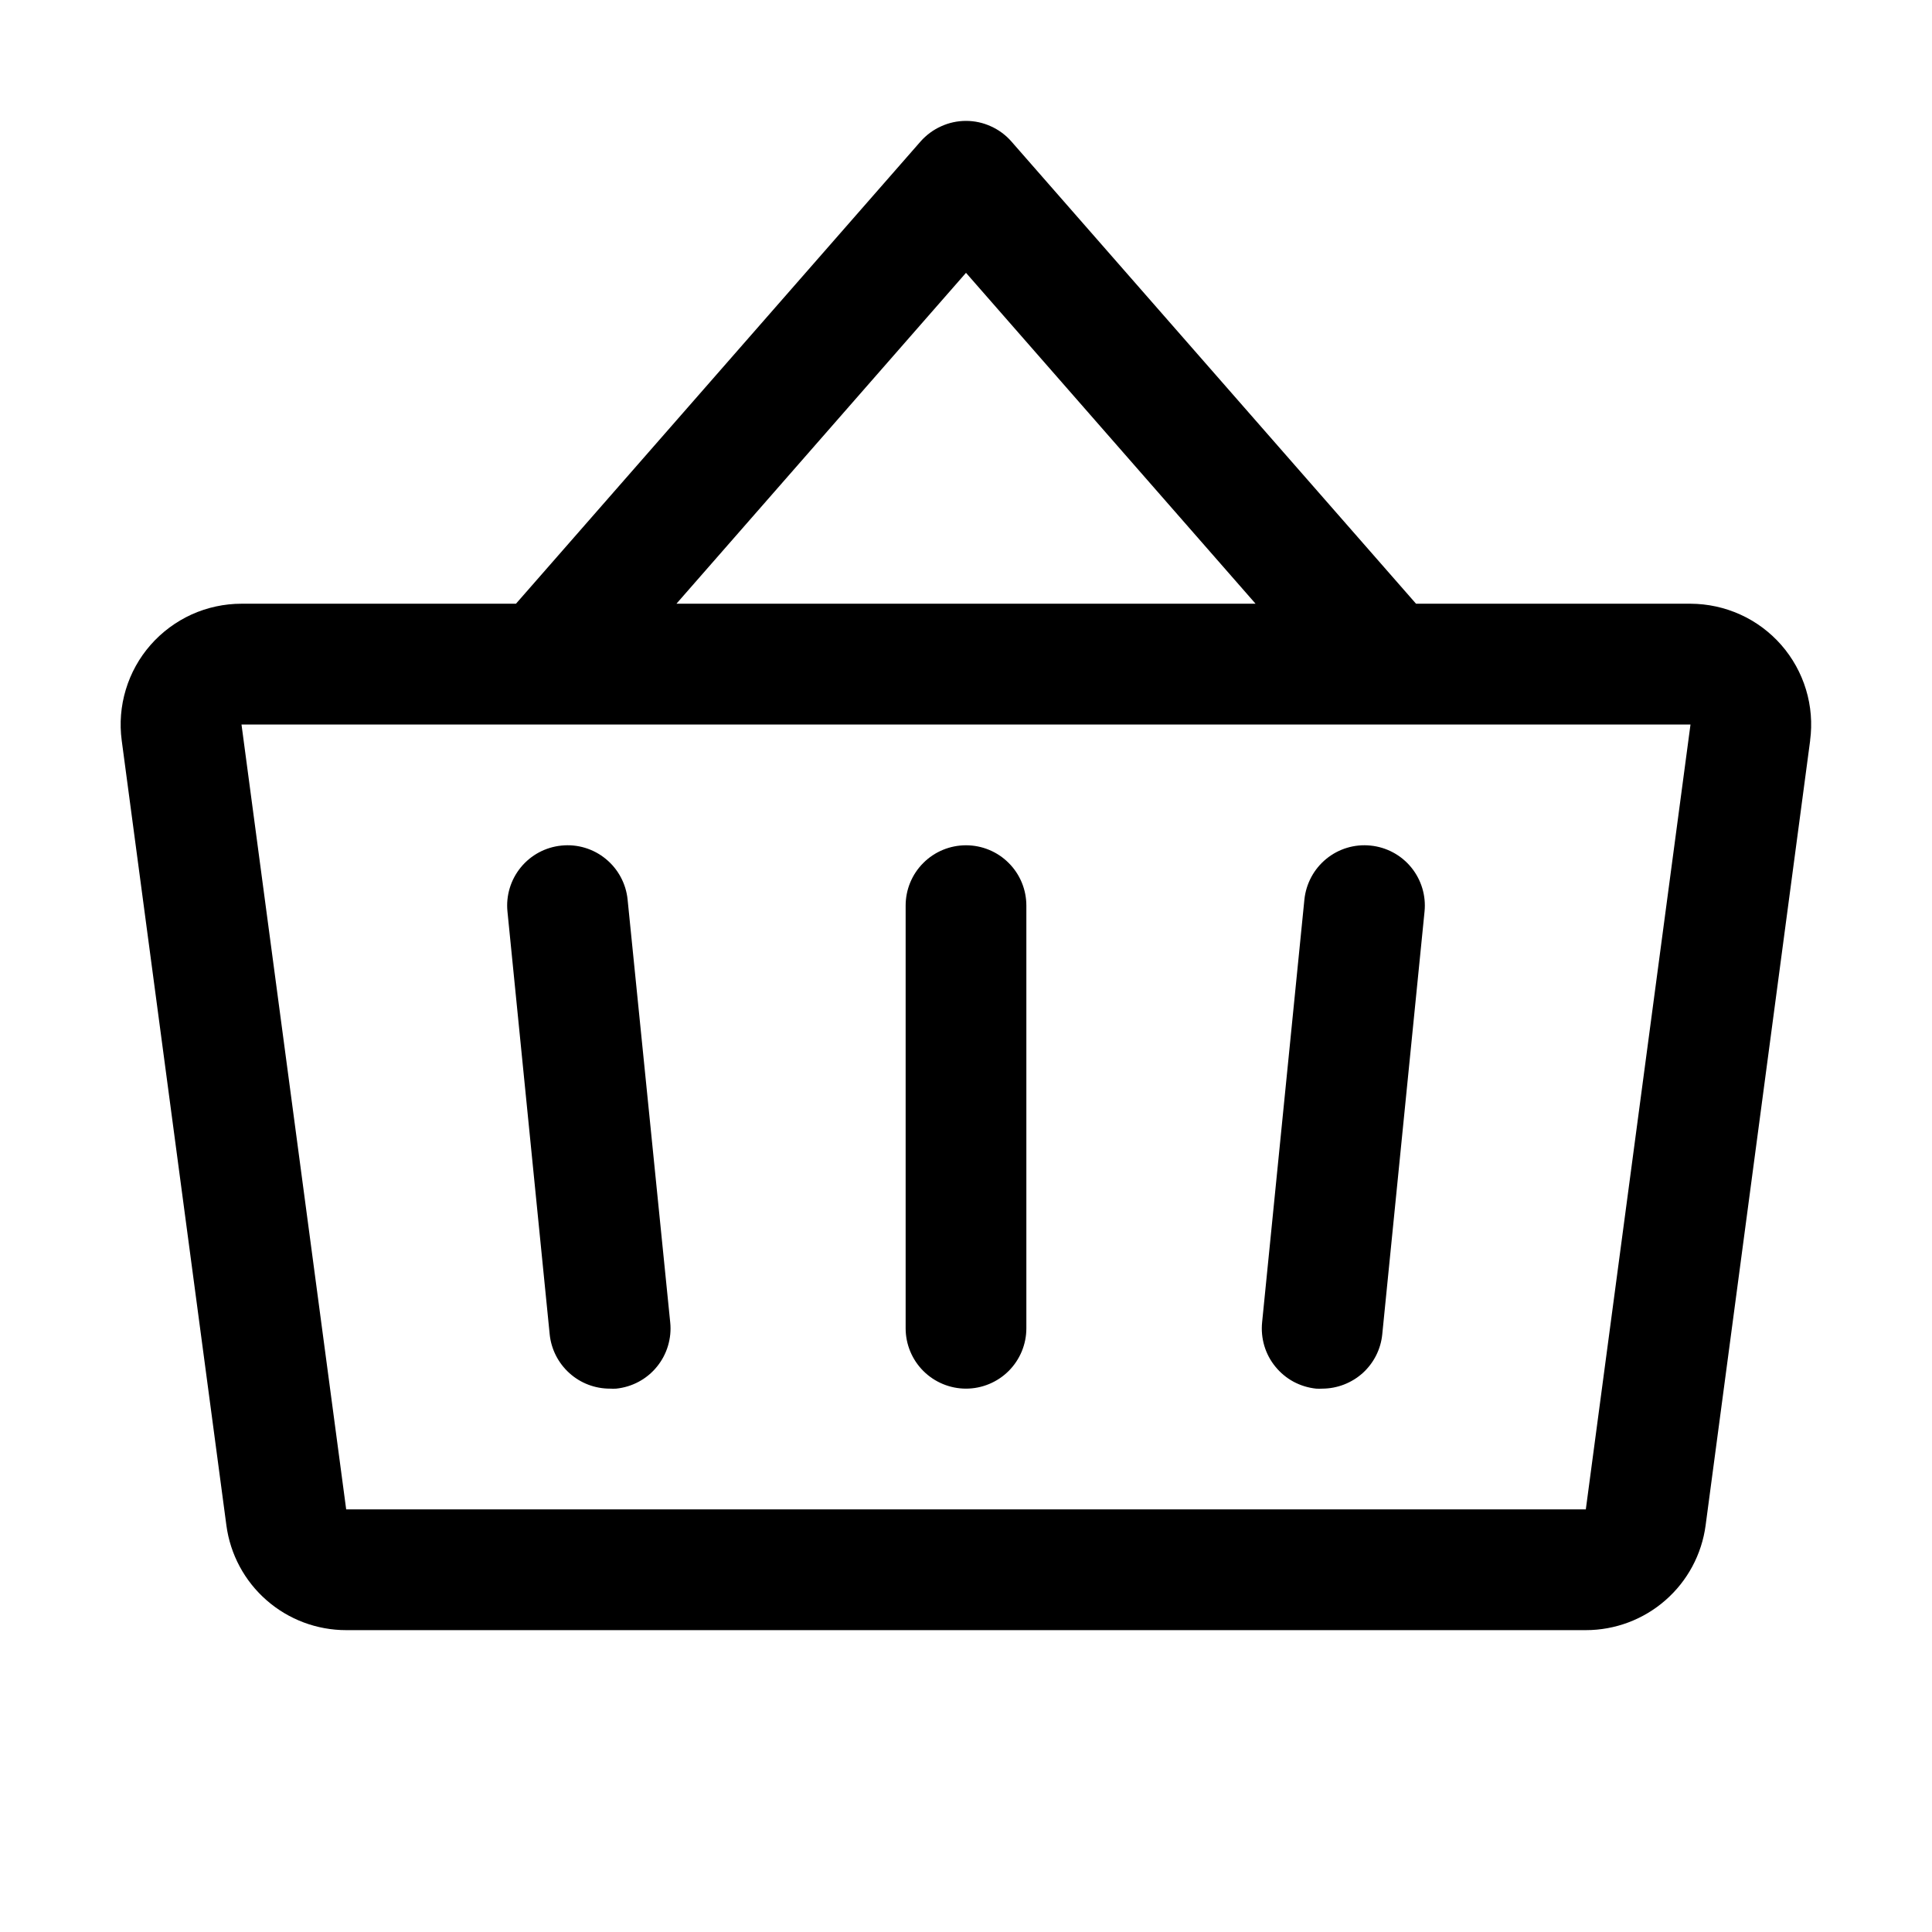 <svg width="33" height="33" viewBox="0 0 33 33" fill="none" xmlns="http://www.w3.org/2000/svg">
<g id="ph:basket">
<path id="Vector" d="M17.531 15.469V22.688C17.531 22.961 17.423 23.223 17.229 23.417C17.036 23.61 16.773 23.719 16.5 23.719C16.227 23.719 15.964 23.61 15.771 23.417C15.577 23.223 15.469 22.961 15.469 22.688V15.469C15.469 15.195 15.577 14.933 15.771 14.74C15.964 14.546 16.227 14.438 16.5 14.438C16.773 14.438 17.036 14.546 17.229 14.74C17.423 14.933 17.531 15.195 17.531 15.469ZM30.919 12.647L29.133 26.055C29.067 26.55 28.823 27.005 28.446 27.334C28.07 27.663 27.587 27.844 27.087 27.844H5.913C5.413 27.844 4.93 27.663 4.554 27.334C4.177 27.005 3.933 26.55 3.867 26.055L2.079 12.648C2.04 12.357 2.064 12.06 2.149 11.779C2.234 11.497 2.378 11.237 2.572 11.016C2.766 10.795 3.005 10.618 3.272 10.496C3.54 10.375 3.831 10.312 4.125 10.312H8.813L15.726 2.414C15.823 2.305 15.942 2.217 16.076 2.157C16.209 2.096 16.354 2.065 16.5 2.065C16.646 2.065 16.791 2.096 16.924 2.157C17.058 2.217 17.177 2.305 17.273 2.414L24.187 10.312H28.875C29.169 10.313 29.459 10.376 29.726 10.497C29.994 10.618 30.232 10.796 30.426 11.017C30.619 11.238 30.763 11.498 30.848 11.779C30.933 12.06 30.957 12.356 30.918 12.647H30.919ZM11.554 10.312H21.446L16.5 4.66L11.554 10.312ZM28.875 12.375H4.125L5.913 25.781H27.087L28.875 12.375ZM22.28 15.366L21.558 22.584C21.544 22.72 21.557 22.856 21.595 22.986C21.634 23.117 21.698 23.238 21.784 23.343C21.87 23.449 21.975 23.536 22.095 23.601C22.215 23.665 22.346 23.705 22.481 23.719C22.516 23.721 22.551 23.721 22.586 23.719C22.841 23.718 23.087 23.623 23.277 23.452C23.466 23.28 23.585 23.045 23.61 22.791L24.332 15.572C24.36 15.3 24.278 15.028 24.105 14.816C23.932 14.604 23.681 14.47 23.409 14.443C23.137 14.415 22.865 14.497 22.654 14.67C22.442 14.843 22.308 15.094 22.28 15.366ZM10.72 15.366C10.693 15.094 10.558 14.843 10.346 14.67C10.135 14.497 9.863 14.415 9.591 14.443C9.318 14.47 9.068 14.604 8.895 14.816C8.722 15.028 8.64 15.3 8.668 15.572L9.389 22.791C9.415 23.046 9.535 23.282 9.726 23.454C9.916 23.626 10.164 23.72 10.421 23.719C10.456 23.721 10.49 23.721 10.525 23.719C10.66 23.705 10.791 23.665 10.91 23.601C11.029 23.537 11.135 23.45 11.22 23.345C11.306 23.24 11.37 23.12 11.409 22.99C11.448 22.86 11.462 22.724 11.448 22.59L10.72 15.366Z" fill="black"/>
</g>
</svg>
